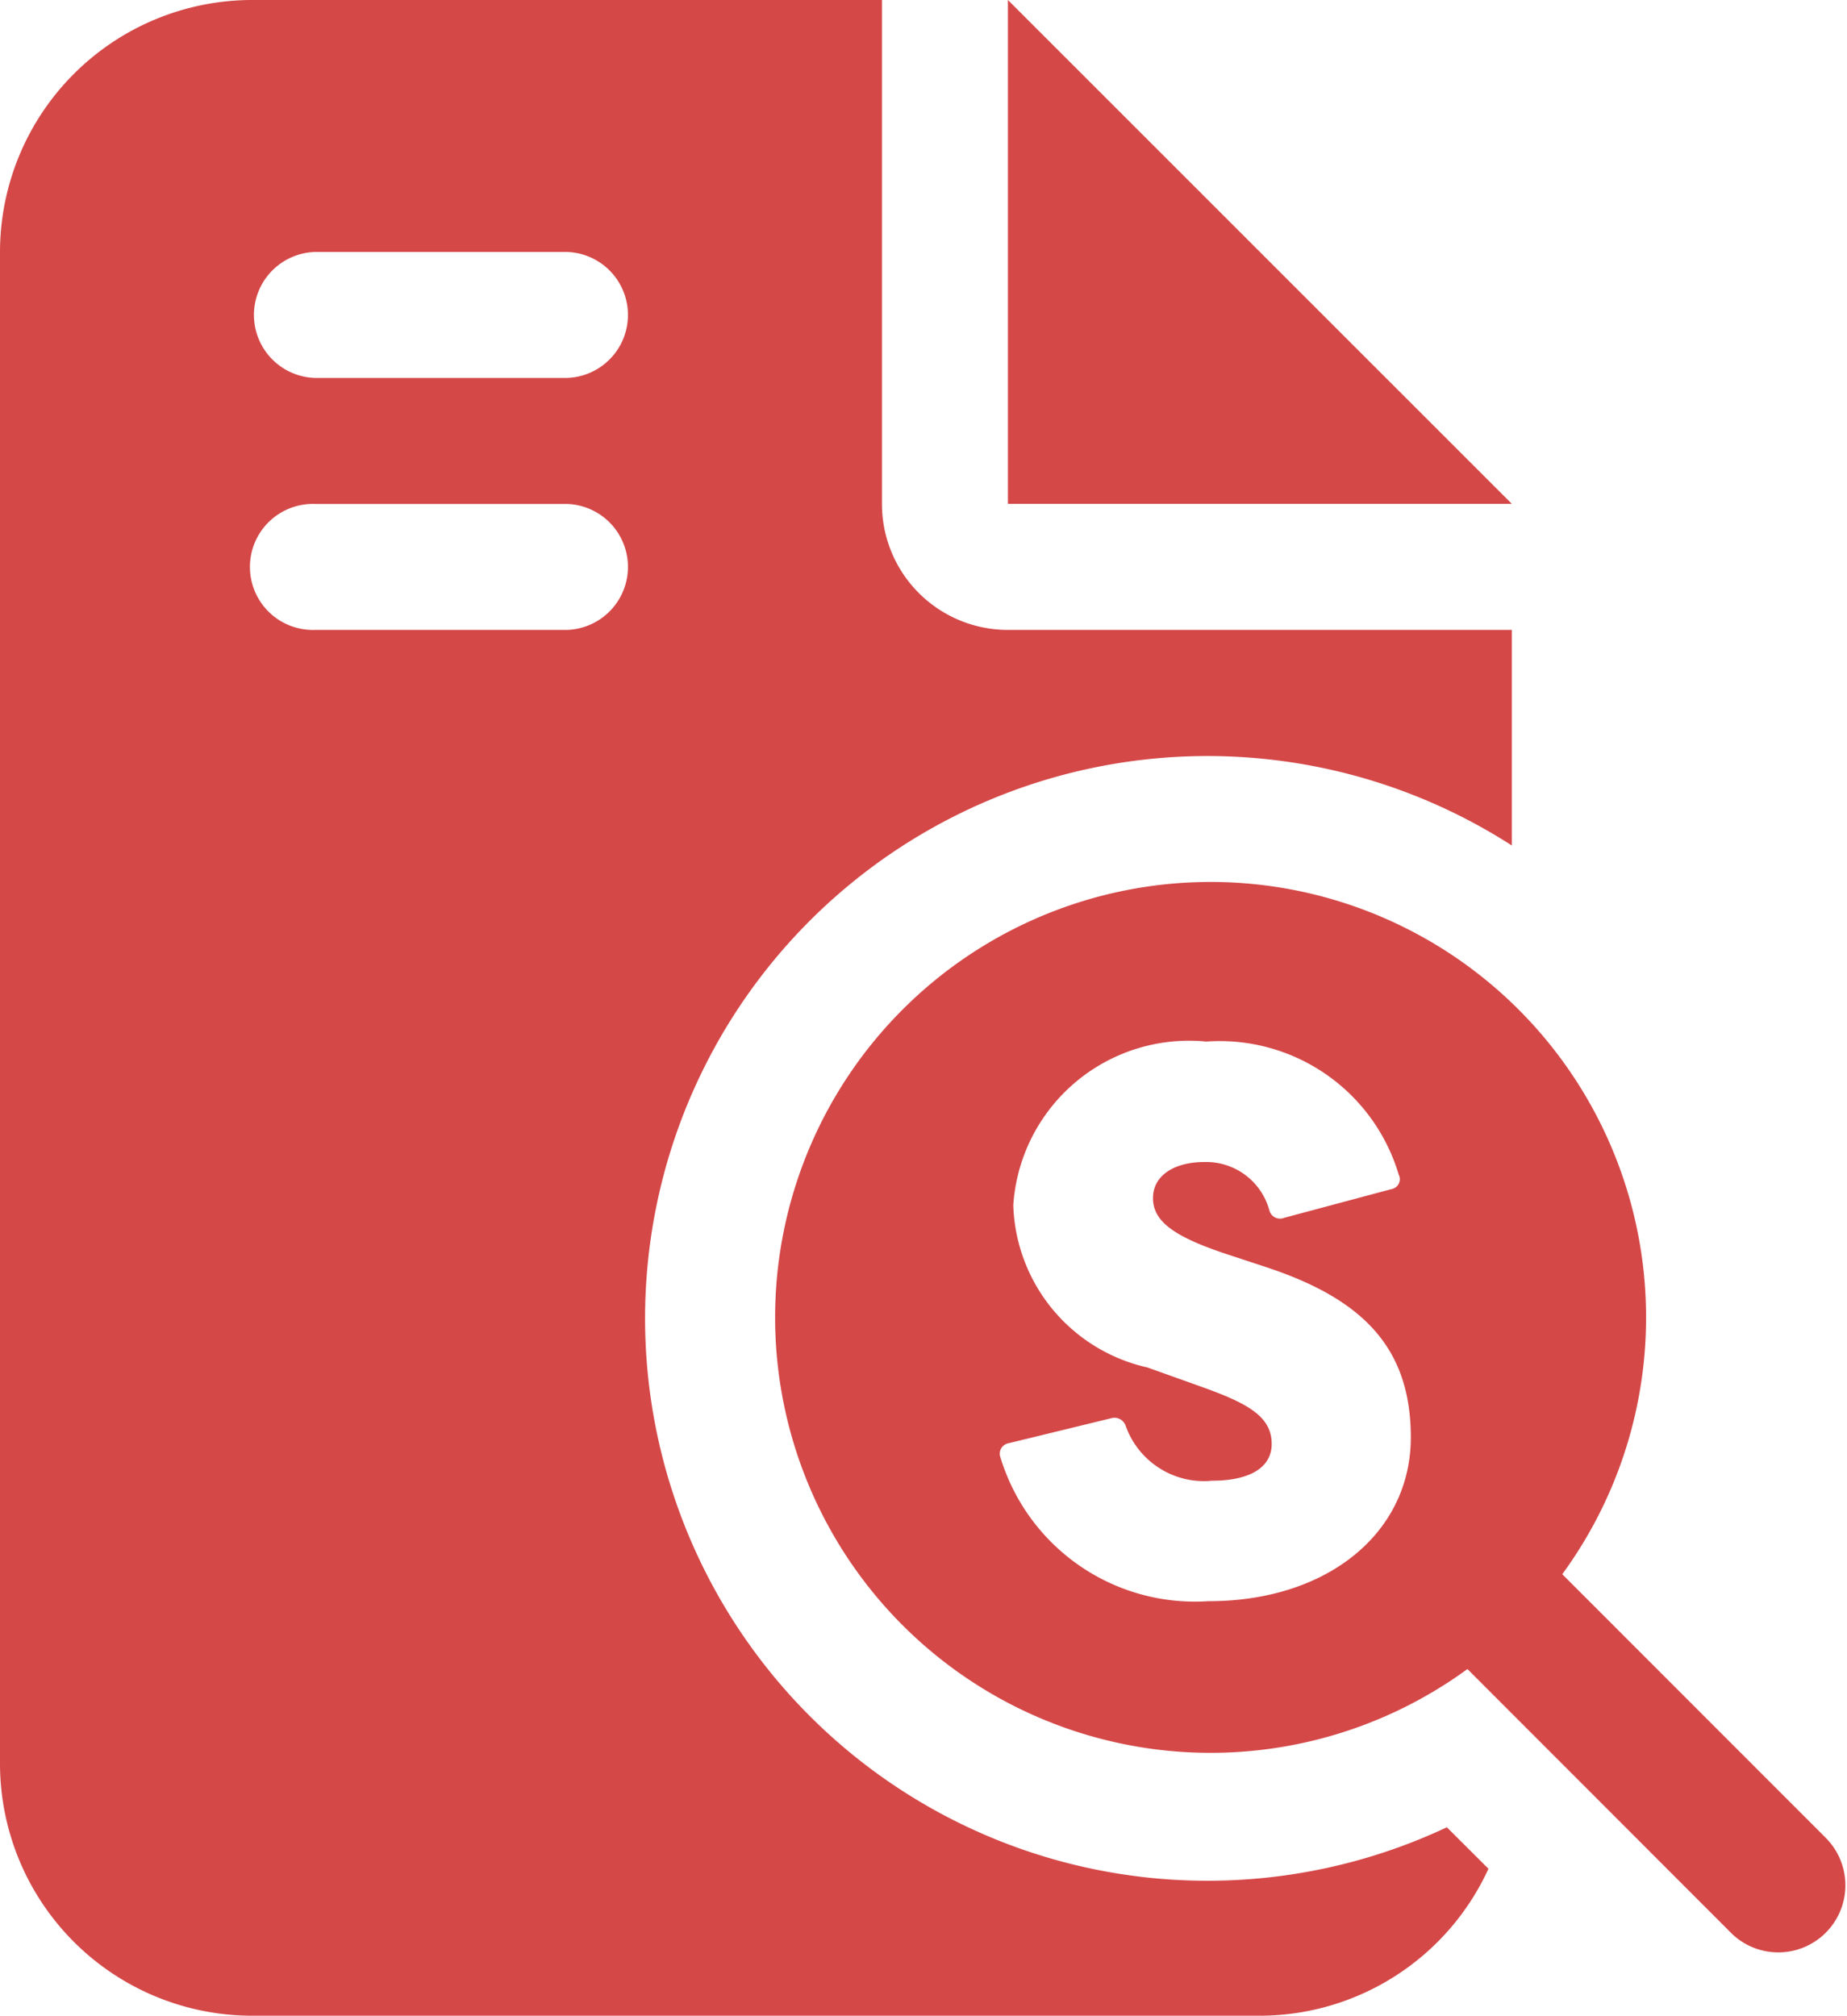 <svg xmlns="http://www.w3.org/2000/svg" xmlns:xlink="http://www.w3.org/1999/xlink" width="28.9" height="31.542" viewBox="0 0 28.9 31.542">
  <defs>
    <clipPath id="clip-path">
      <rect id="Rectangle_1128" data-name="Rectangle 1128" width="28.9" height="31.542" fill="#d54848"/>
    </clipPath>
  </defs>
  <g id="Group_849" data-name="Group 849" clip-path="url(#clip-path)">
    <path id="Path_936" data-name="Path 936" d="M13.8,7.885V0H3.943A3.947,3.947,0,0,0,0,3.943V27.6a3.947,3.947,0,0,0,3.943,3.943H19.714a3.94,3.94,0,0,0,3.576-2.3l-.651-.649a8.8,8.8,0,1,1,1.017-15.363V9.857H15.771A1.97,1.97,0,0,1,13.8,7.885M8.871,9.857H4.928a.986.986,0,1,1,0-1.971H8.871a.986.986,0,0,1,0,1.971m0-3.943H4.928a.986.986,0,0,1,0-1.971H8.871a.986.986,0,0,1,0,1.971M15.771,0V7.885h7.885Z" fill="#d54848"/>
    <path id="Path_937" data-name="Path 937" d="M22.618,21.986,18.47,17.835a6.814,6.814,0,1,0-1.484,1.484l4.148,4.152a1.05,1.05,0,0,0,1.484-1.484m-9.685-3.73a3.18,3.18,0,0,1-3.251-2.241.167.167,0,0,1,.126-.231l1.6-.39a.185.185,0,0,1,.229.114,1.3,1.3,0,0,0,1.354.863c.554,0,.932-.185.932-.576,0-.426-.369-.631-1.068-.883L11.98,14.6a2.687,2.687,0,0,1-2.1-2.541A2.756,2.756,0,0,1,12.9,9.5a2.922,2.922,0,0,1,3.01,2.08.158.158,0,0,1-.114.229l-1.678.449a.172.172,0,0,1-.231-.116,1.025,1.025,0,0,0-1.021-.757c-.461,0-.8.207-.8.564s.31.6,1.171.883l.633.209c1.492.5,2.23,1.262,2.23,2.653,0,1.492-1.3,2.563-3.162,2.563" transform="translate(5.975 6.799)" fill="#d54848"/>
  </g>
</svg>
